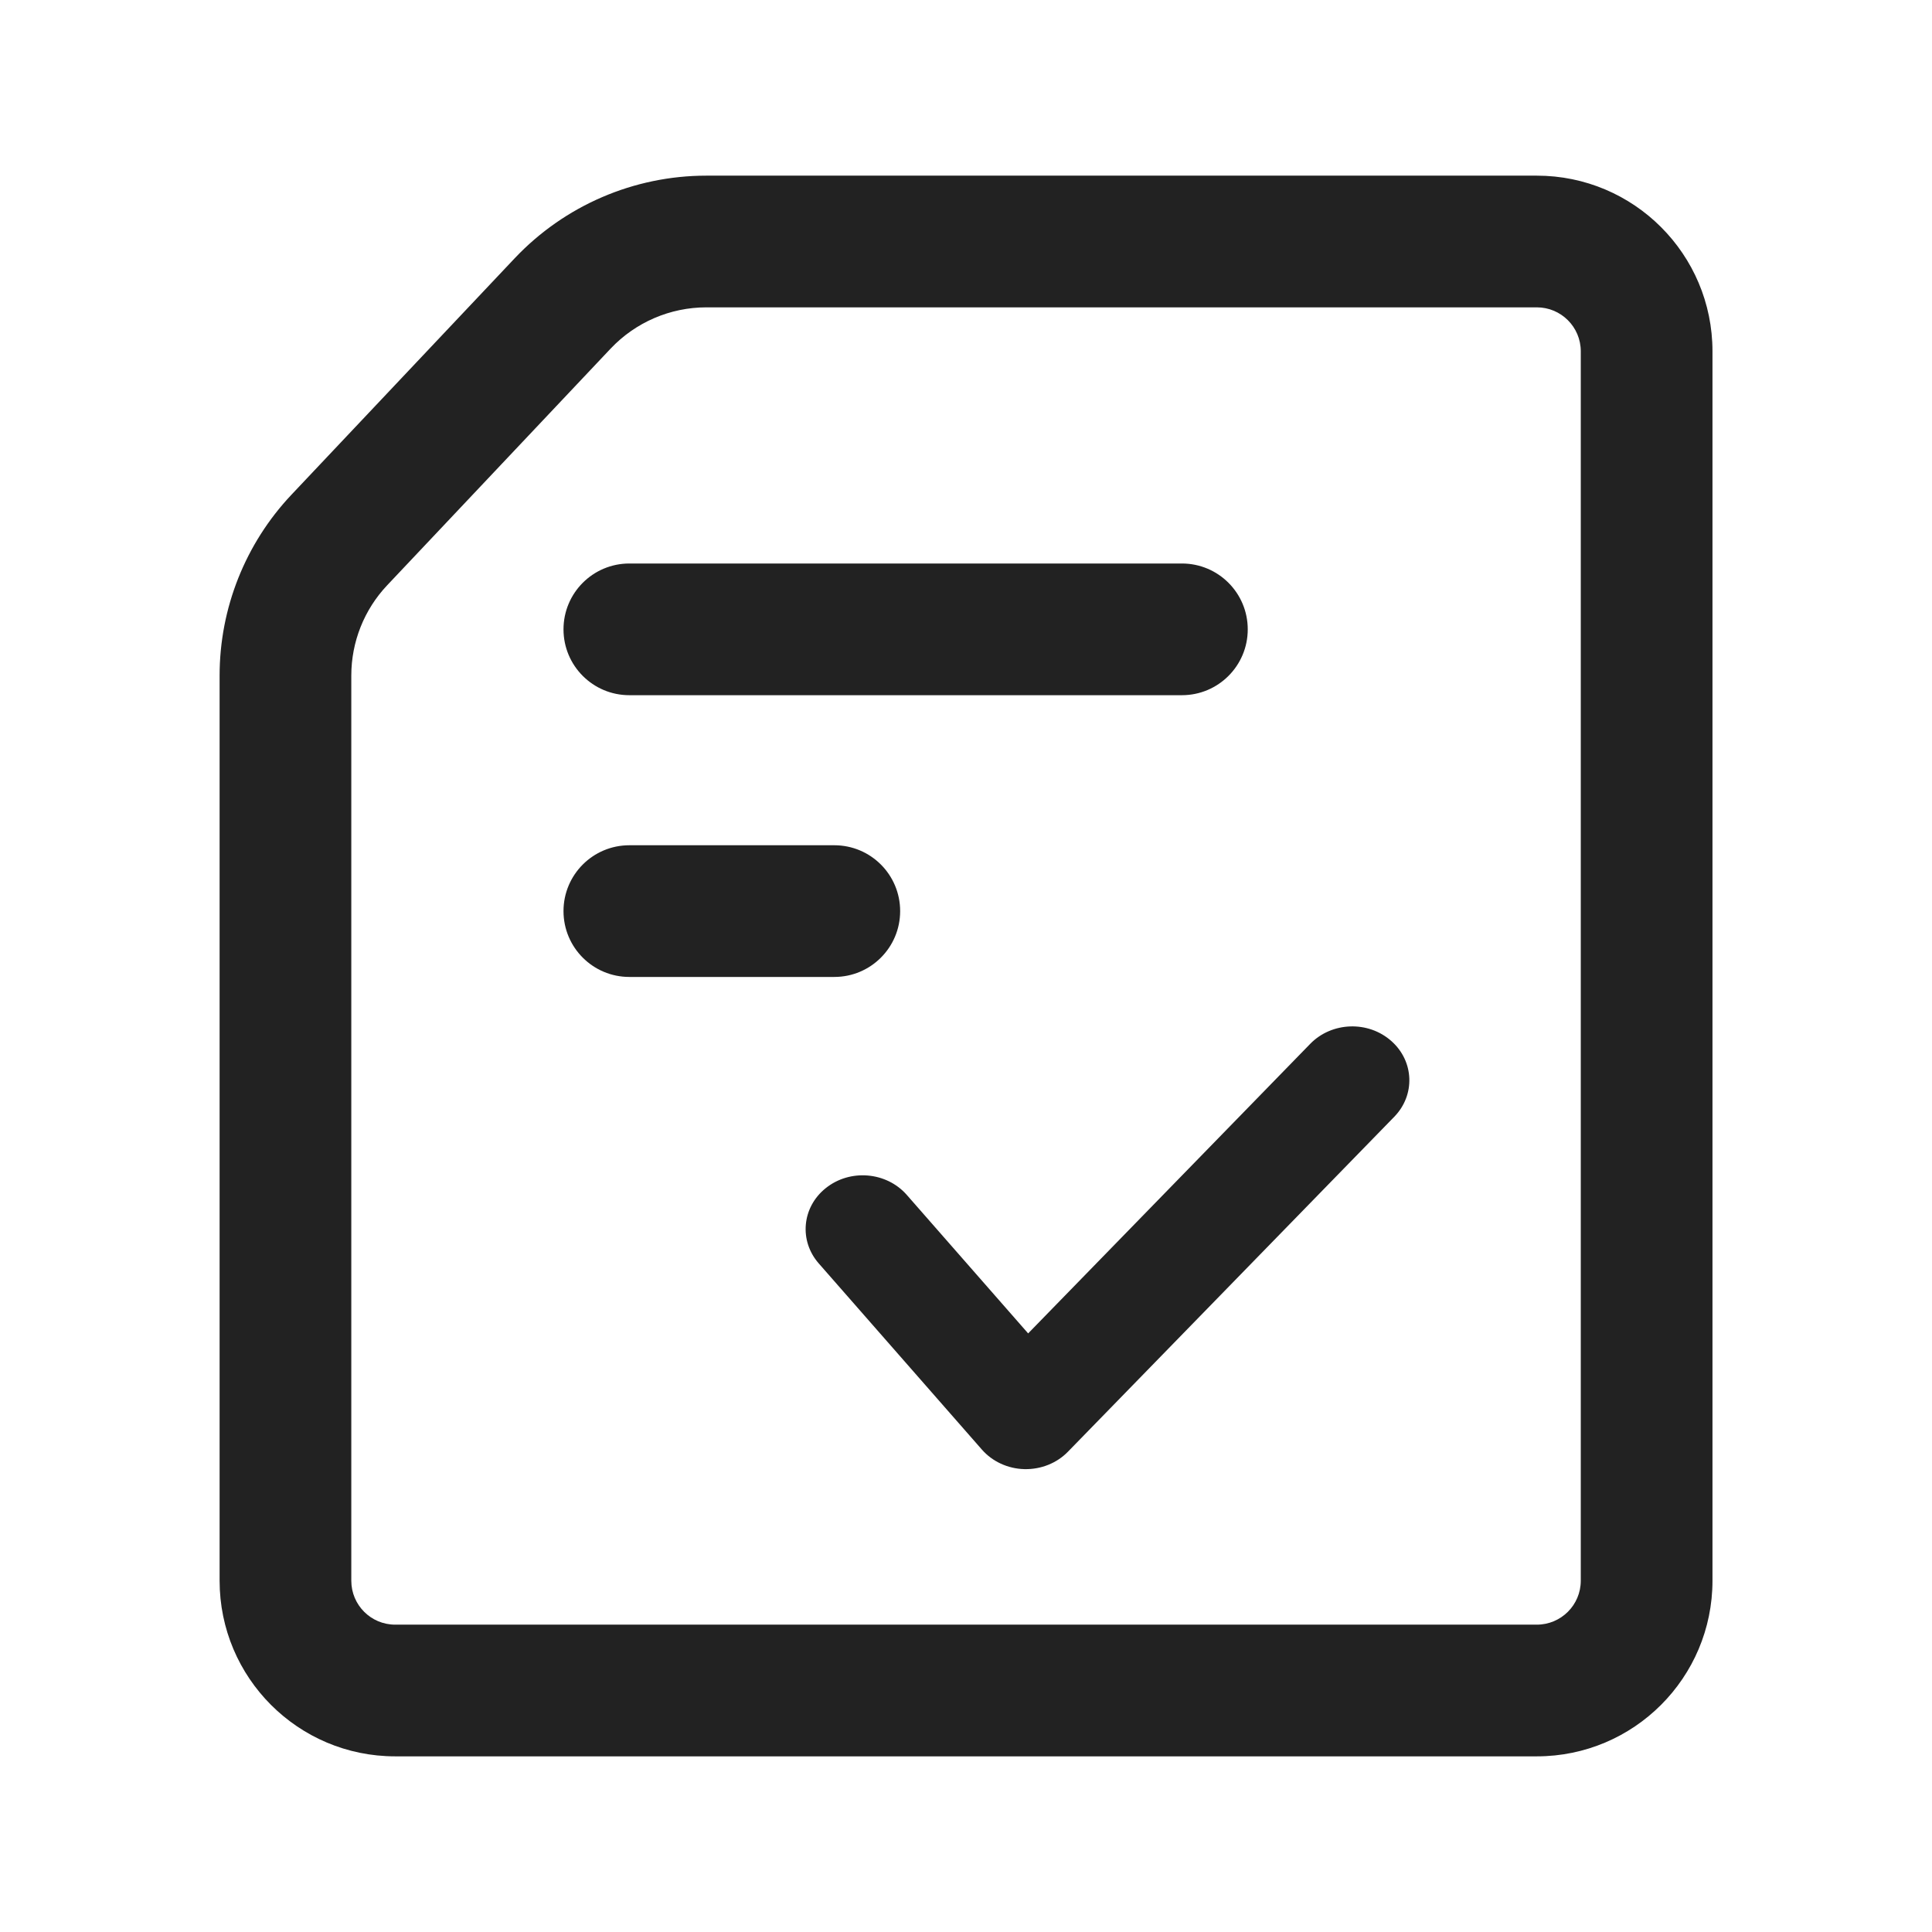 <svg width="24" height="24" viewBox="0 0 24 24" fill="none" xmlns="http://www.w3.org/2000/svg">
<path fill-rule="evenodd" clip-rule="evenodd" d="M4.909 20.182H19.091C19.392 20.182 19.637 19.938 19.637 19.636V4.364C19.637 4.062 19.392 3.818 19.091 3.818H8.775C8.324 3.818 7.894 4.004 7.585 4.331L4.811 7.269C4.524 7.572 4.364 7.974 4.364 8.392V19.636C4.364 19.938 4.608 20.182 4.909 20.182ZM4.909 21.818H19.091C20.296 21.818 21.273 20.841 21.273 19.636V4.364C21.273 3.159 20.296 2.182 19.091 2.182H8.775C7.874 2.182 7.014 2.553 6.395 3.207L3.621 6.145C3.047 6.753 2.728 7.557 2.728 8.392V19.636C2.728 20.841 3.704 21.818 4.909 21.818ZM7 7.818C7 7.366 7.366 7 7.818 7H14.682C15.134 7 15.5 7.366 15.5 7.818C15.5 8.27 15.134 8.636 14.682 8.636H7.818C7.366 8.636 7 8.27 7 7.818ZM7.818 10.5C7.366 10.5 7 10.866 7 11.318C7 11.77 7.366 12.136 7.818 12.136H10.364C10.816 12.136 11.182 11.77 11.182 11.318C11.182 10.866 10.816 10.5 10.364 10.5H7.818Z" fill="#222222"/>
<path d="M16.276 12.967C16.544 12.692 16.998 12.676 17.286 12.934C17.568 13.186 17.582 13.603 17.321 13.872L13.266 18.034C13.129 18.175 12.932 18.255 12.725 18.25C12.519 18.245 12.327 18.155 12.198 18.008L10.171 15.695C9.925 15.415 9.96 14.998 10.257 14.76C10.559 14.517 11.012 14.556 11.264 14.843L12.772 16.564L16.276 12.967Z" fill="#222222"/>
</svg>
